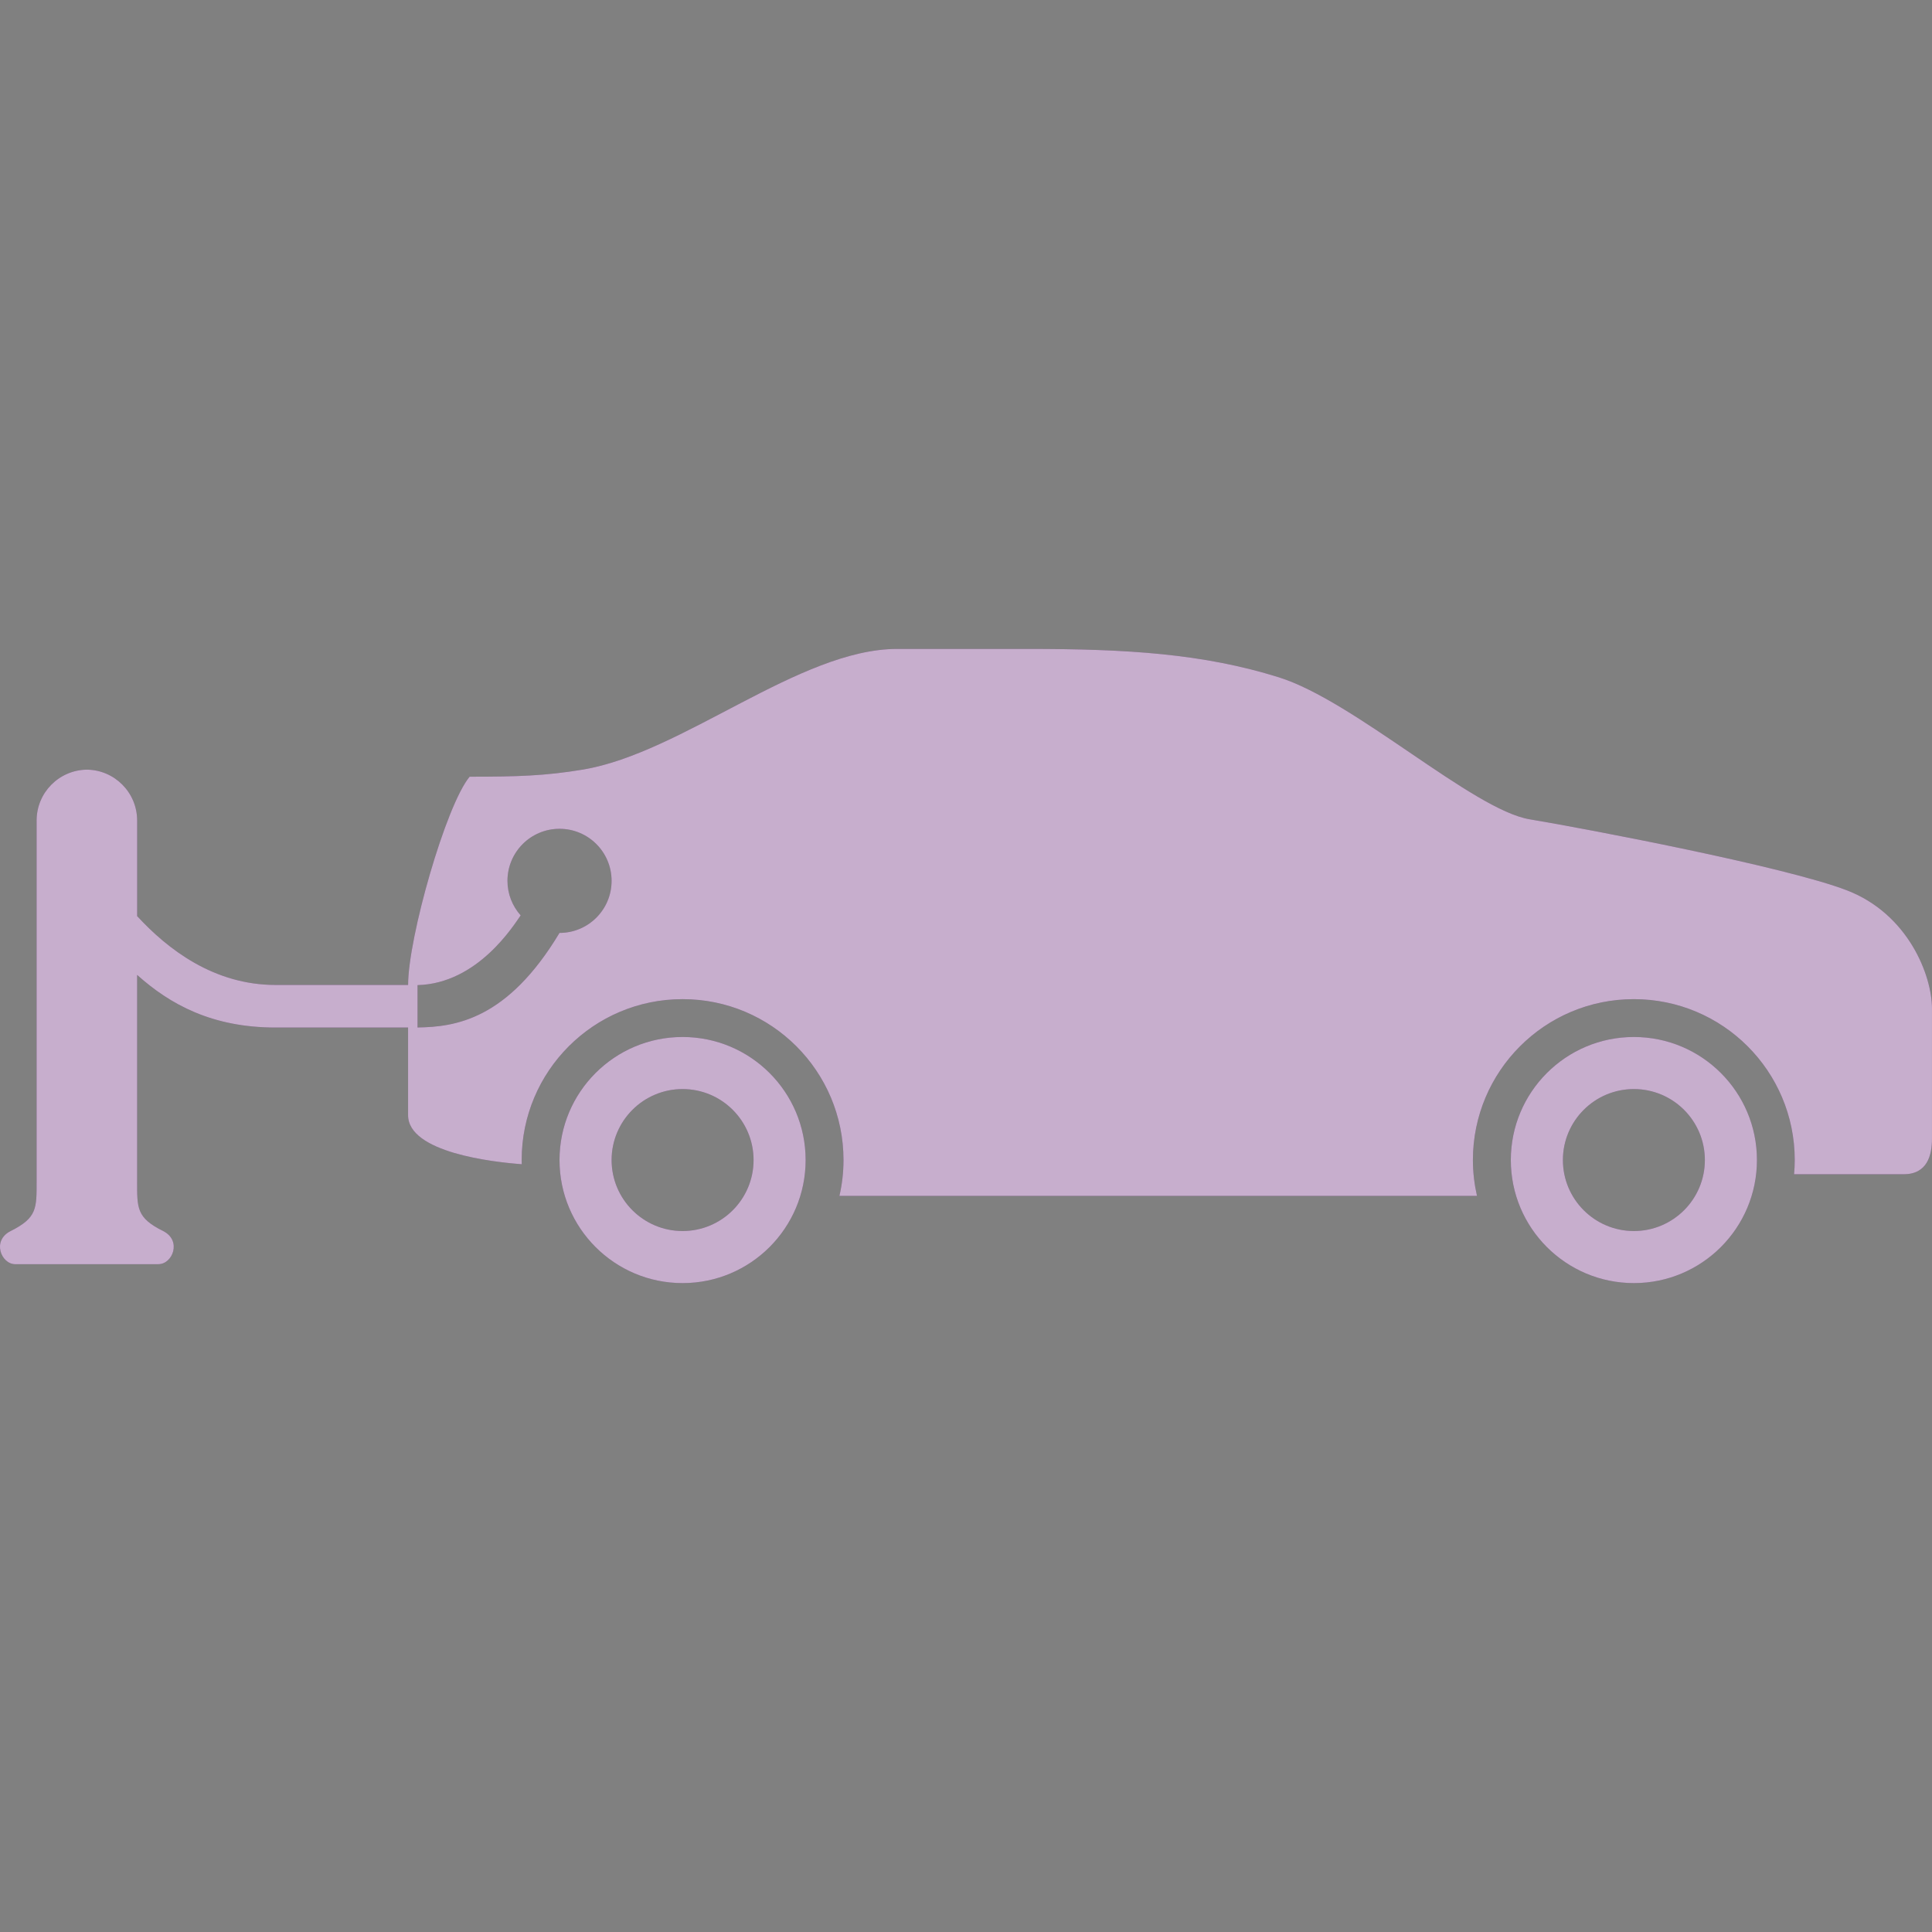 <?xml version="1.0" encoding="iso-8859-1"?>
<!-- Generator: Adobe Illustrator 27.8.0, SVG Export Plug-In . SVG Version: 6.00 Build 0)  -->
<svg version="1.1" id="Layer_1" xmlns="http://www.w3.org/2000/svg" xmlns:xlink="http://www.w3.org/1999/xlink" x="0px" y="0px"
	 viewBox="0 0 128 128" style="enable-background:new 0 0 128 128;" xml:space="preserve">
<rect x="0" y="0" width="128" height="128" fill="#808080" stroke="none"/>
<g>
	<path style="fill:#723481;" d="M45.222,85.009c-4.503,0-8.153-3.65-8.153-8.153c0-4.503,3.65-8.153,8.153-8.153
		s8.153,3.65,8.153,8.153C53.375,81.359,49.725,85.009,45.222,85.009z M49.926,76.856c0-2.596-2.107-4.703-4.703-4.703
		c-2.596,0-4.703,2.107-4.703,4.703c0,2.596,2.107,4.703,4.703,4.703C47.819,81.56,49.926,79.452,49.926,76.856z"/>
	<path style="fill:#723481;" d="M108.249,85.009c-4.503,0-8.153-3.65-8.153-8.153c0-4.503,3.65-8.153,8.153-8.153
		c4.503,0,8.153,3.65,8.153,8.153C116.401,81.359,112.751,85.009,108.249,85.009z M112.952,76.856c0-2.596-2.107-4.703-4.703-4.703
		c-2.596,0-4.703,2.107-4.703,4.703c0,2.596,2.107,4.703,4.703,4.703C110.845,81.56,112.952,79.452,112.952,76.856z"/>
	<path style="fill:#723481;" d="M5.713,50.987c0,0,0.025,0,0.038,0s0.025,0,0.038,0H5.71H5.713z"/>
	<path style="fill:#723481;" d="M1.562,83.755c0,0,8.306,0,8.933,0c0.941,0,1.568-1.568,0.314-2.195
		c-1.775-0.887-1.725-1.508-1.725-3.371V64.59c2.173,1.944,4.948,3.487,9.172,3.487h8.78v5.804c0,2.48,5.632,3.111,7.532,3.252
		c0-0.091-0.006-0.182-0.006-0.276c0-5.889,4.772-10.661,10.661-10.661c5.889,0,10.661,4.772,10.661,10.661
		c0,0.815-0.094,1.612-0.27,2.374h42.24c-0.172-0.765-0.27-1.558-0.27-2.374c0-5.889,4.772-10.661,10.661-10.661
		s10.661,4.772,10.661,10.661c0,0.317-0.016,0.63-0.044,0.941h7.256c1.568,0,1.881-1.254,1.881-2.358v-8.617
		c0-2.195-1.568-6.271-5.644-7.839c-4.076-1.568-17.246-4.076-21.009-4.703c-3.763-0.627-11.602-7.839-16.619-9.407
		c-5.017-1.568-10.031-1.881-16.616-1.881h-8.67c-6.475,0-14.22,6.898-20.833,7.996c-2.487,0.414-4.359,0.47-7.494,0.47
		c-1.568,1.881-4.076,10.661-4.076,13.797h-8.78c-4.092,0-7.149-2.367-9.172-4.562v-6.334c0-1.847-1.489-3.349-3.33-3.368
		c-1.844,0.022-3.33,1.521-3.33,3.368v23.831c0,1.863,0.05,2.483-1.725,3.371c-1.254,0.627-0.627,2.195,0.314,2.195
		c0,0,0.188,0,0.552,0H1.562z M37.07,61.805c-3.462,5.77-6.92,6.231-9.407,6.268v-2.806c4.01-0.107,6.387-3.995,6.833-4.619
		c-0.542-0.608-0.875-1.411-0.875-2.289c0-1.906,1.543-3.449,3.449-3.449s3.449,1.543,3.449,3.449s-1.543,3.449-3.449,3.449V61.805z
		"/>
</g>
<g style="opacity:0.6;">
	<path style="fill:#FFFFFF;" d="M45.222,85.009c-4.503,0-8.153-3.65-8.153-8.153c0-4.503,3.65-8.153,8.153-8.153
		s8.153,3.65,8.153,8.153C53.375,81.359,49.725,85.009,45.222,85.009z M49.926,76.856c0-2.596-2.107-4.703-4.703-4.703
		c-2.596,0-4.703,2.107-4.703,4.703c0,2.596,2.107,4.703,4.703,4.703C47.819,81.56,49.926,79.452,49.926,76.856z"/>
	<path style="fill:#FFFFFF;" d="M108.249,85.009c-4.503,0-8.153-3.65-8.153-8.153c0-4.503,3.65-8.153,8.153-8.153
		c4.503,0,8.153,3.65,8.153,8.153C116.401,81.359,112.751,85.009,108.249,85.009z M112.952,76.856c0-2.596-2.107-4.703-4.703-4.703
		c-2.596,0-4.703,2.107-4.703,4.703c0,2.596,2.107,4.703,4.703,4.703C110.845,81.56,112.952,79.452,112.952,76.856z"/>
	<path style="fill:#FFFFFF;" d="M5.713,50.987c0,0,0.025,0,0.038,0s0.025,0,0.038,0H5.71H5.713z"/>
	<path style="fill:#FFFFFF;" d="M1.562,83.755c0,0,8.306,0,8.933,0c0.941,0,1.568-1.568,0.314-2.195
		c-1.775-0.887-1.725-1.508-1.725-3.371V64.59c2.173,1.944,4.948,3.487,9.172,3.487h8.78v5.804c0,2.48,5.632,3.111,7.532,3.252
		c0-0.091-0.006-0.182-0.006-0.276c0-5.889,4.772-10.661,10.661-10.661c5.889,0,10.661,4.772,10.661,10.661
		c0,0.815-0.094,1.612-0.27,2.374h42.24c-0.172-0.765-0.27-1.558-0.27-2.374c0-5.889,4.772-10.661,10.661-10.661
		s10.661,4.772,10.661,10.661c0,0.317-0.016,0.63-0.044,0.941h7.256c1.568,0,1.881-1.254,1.881-2.358v-8.617
		c0-2.195-1.568-6.271-5.644-7.839c-4.076-1.568-17.246-4.076-21.009-4.703c-3.763-0.627-11.602-7.839-16.619-9.407
		c-5.017-1.568-10.031-1.881-16.616-1.881h-8.67c-6.475,0-14.22,6.898-20.833,7.996c-2.487,0.414-4.359,0.47-7.494,0.47
		c-1.568,1.881-4.076,10.661-4.076,13.797h-8.78c-4.092,0-7.149-2.367-9.172-4.562v-6.334c0-1.847-1.489-3.349-3.33-3.368
		c-1.844,0.022-3.33,1.521-3.33,3.368v23.831c0,1.863,0.05,2.483-1.725,3.371c-1.254,0.627-0.627,2.195,0.314,2.195
		c0,0,0.188,0,0.552,0H1.562z M37.07,61.805c-3.462,5.77-6.92,6.231-9.407,6.268v-2.806c4.01-0.107,6.387-3.995,6.833-4.619
		c-0.542-0.608-0.875-1.411-0.875-2.289c0-1.906,1.543-3.449,3.449-3.449s3.449,1.543,3.449,3.449s-1.543,3.449-3.449,3.449V61.805z
		"/>
</g>
</svg>
